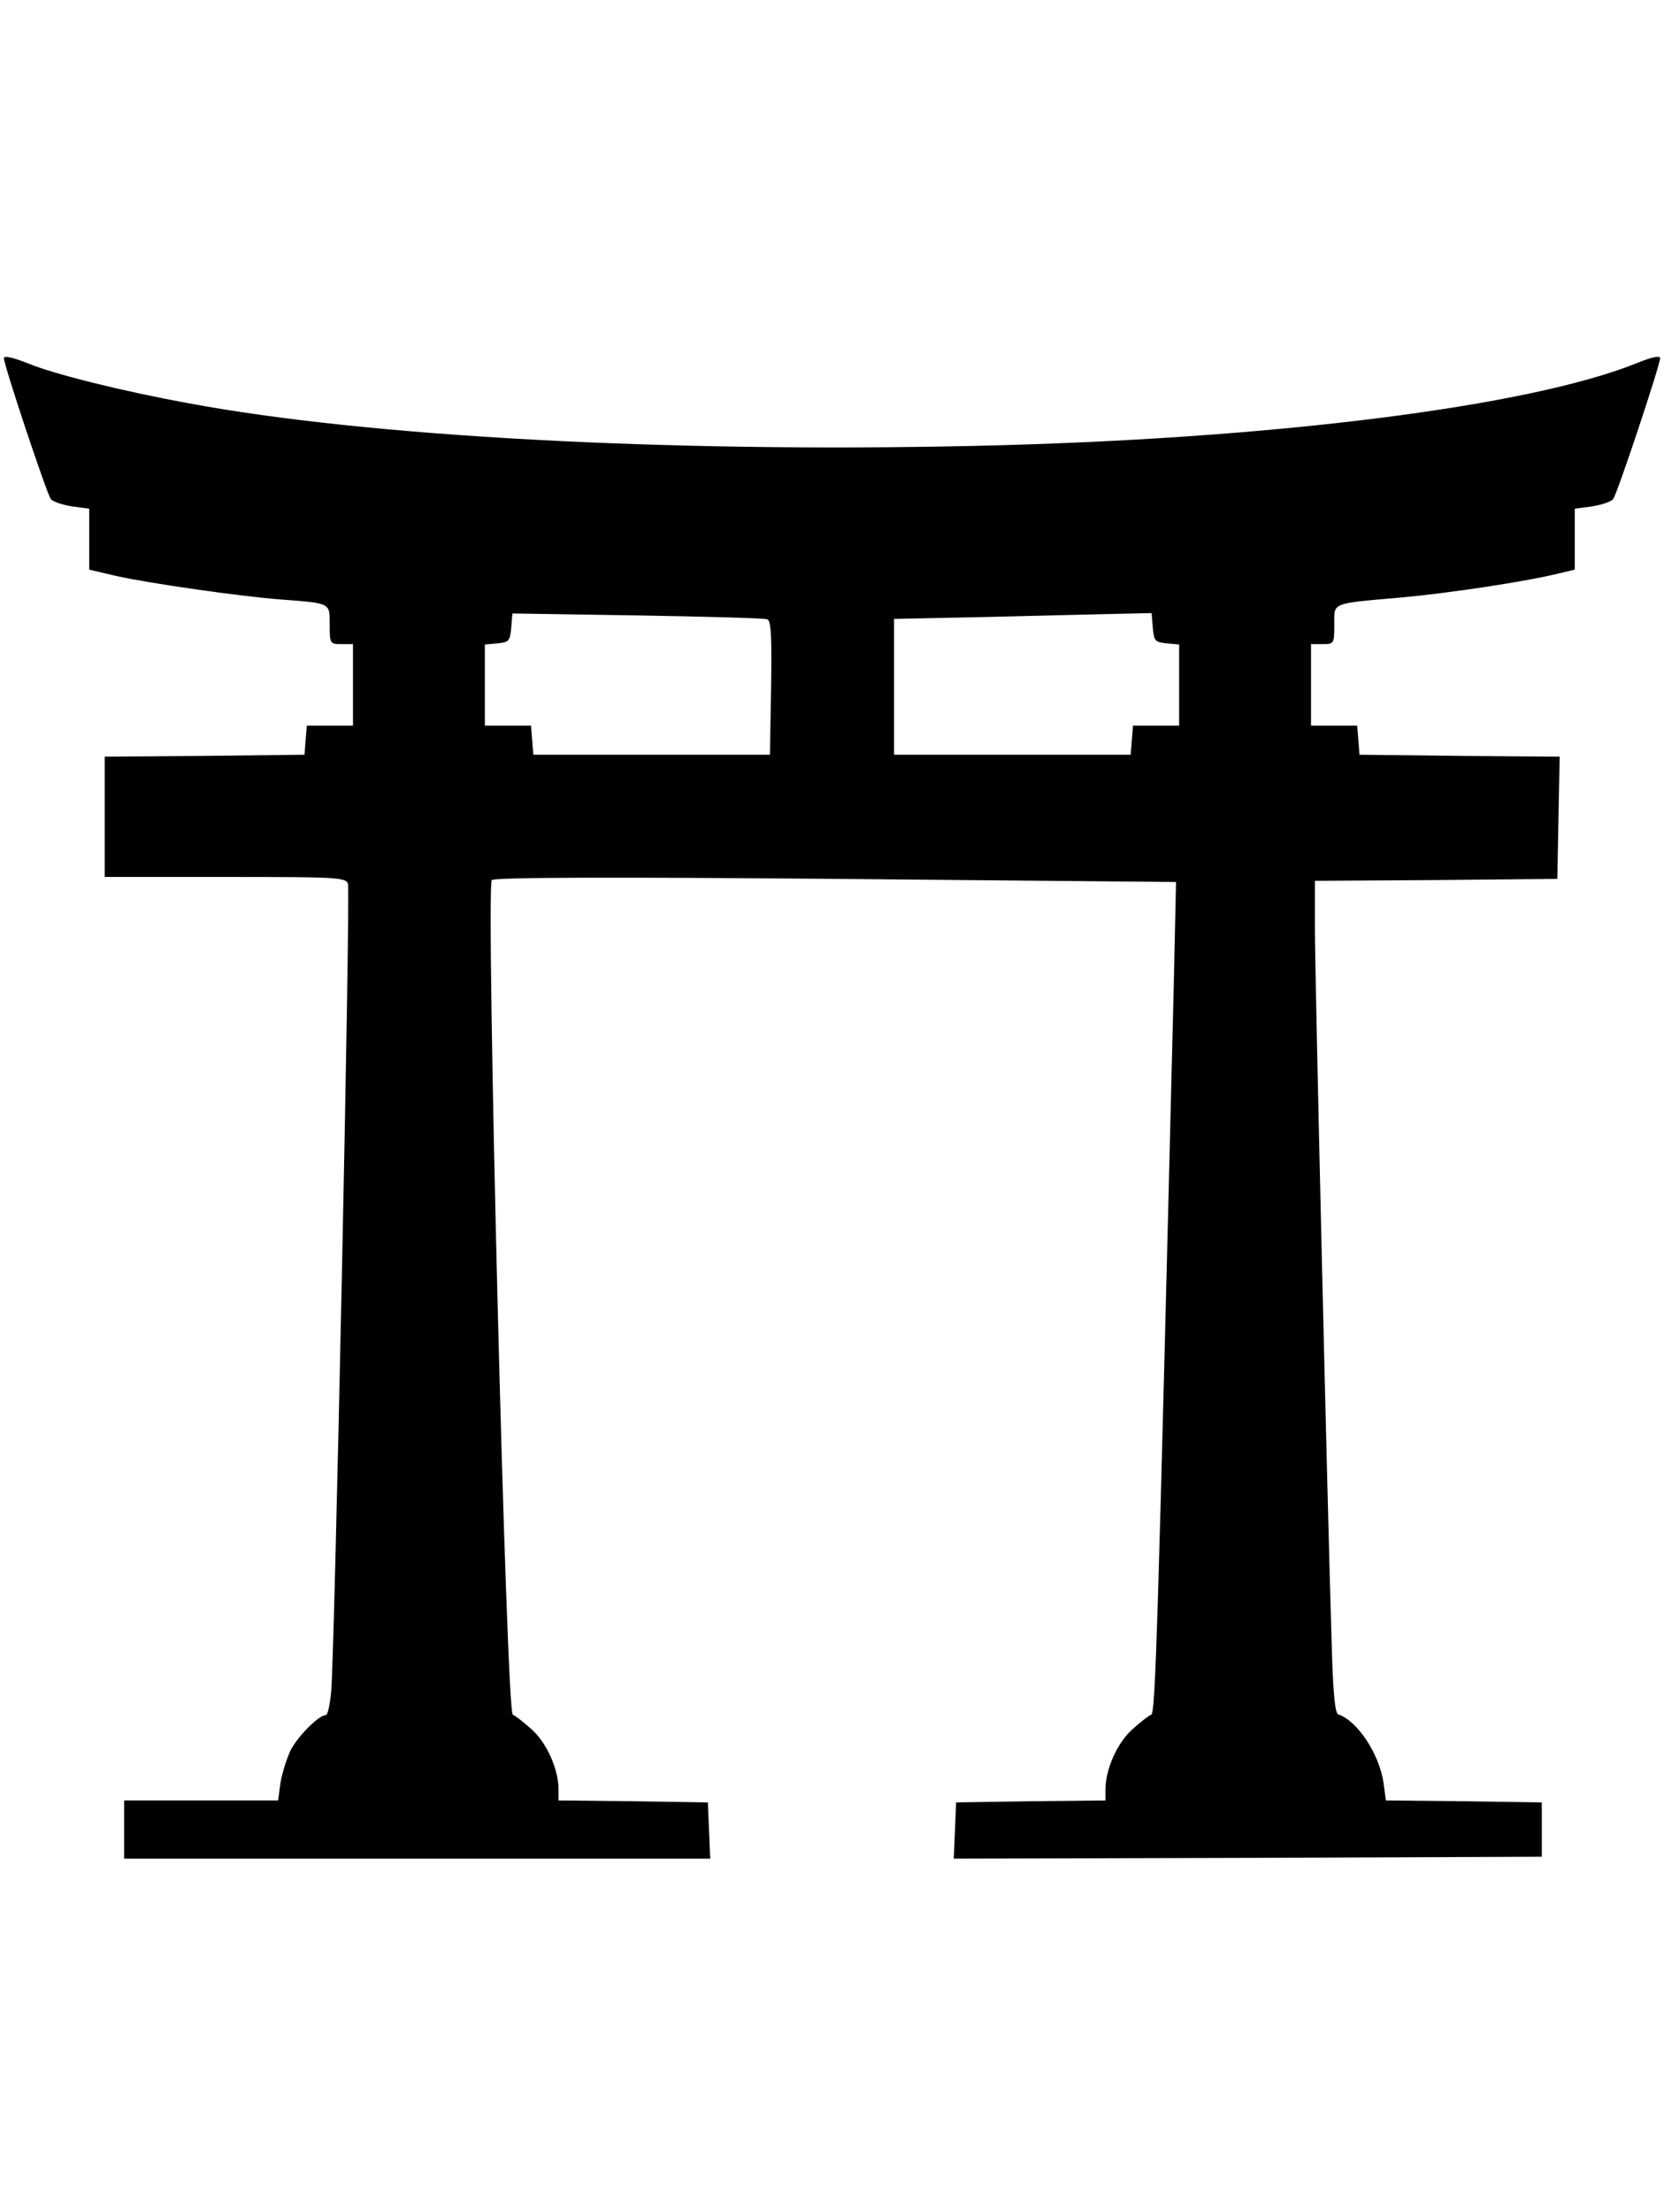 <?xml version="1.0" standalone="no"?>
<!DOCTYPE svg PUBLIC "-//W3C//DTD SVG 20010904//EN"
 "http://www.w3.org/TR/2001/REC-SVG-20010904/DTD/svg10.dtd">
<svg version="1.0" xmlns="http://www.w3.org/2000/svg"
 width="429pt" height="570pt" viewBox="0 0 429 570"
 preserveAspectRatio="xMidYMid meet">

<g transform="translate(0,570) scale(0.1,-0.1)"
fill="#000000" stroke="none">
<path d="M10 4777 c0 -18 111 -351 121 -363 5 -7 30 -15 54 -19 l45 -6 0 -79
0 -78 68 -16 c84 -19 321 -53 427 -61 129 -10 125 -8 125 -65 0 -49 1 -50 30
-50 l30 0 0 -105 0 -105 -59 0 -60 0 -3 -37 -3 -38 -257 -3 -258 -2 0 -155 0
-155 310 0 c284 0 311 -1 317 -17 7 -18 -34 -1969 -43 -2080 -3 -35 -9 -63
-14 -63 -18 0 -72 -54 -91 -91 -10 -22 -22 -59 -26 -84 l-6 -45 -198 0 -199 0
0 -75 0 -75 755 0 756 0 -3 73 -3 72 -192 3 -193 2 0 28 c0 52 -30 120 -69
155 -21 19 -43 36 -49 38 -17 6 -70 2135 -54 2151 7 7 307 8 887 3 l877 -8 -6
-271 c-41 -1663 -47 -1871 -58 -1875 -6 -2 -28 -19 -49 -38 -39 -35 -69 -103
-69 -155 l0 -28 -192 -2 -193 -3 -3 -73 -3 -72 758 2 758 3 0 70 0 70 -201 3
-201 2 -6 45 c-11 75 -67 160 -117 177 -8 2 -13 57 -16 158 -12 381 -44 1754
-44 1866 l0 124 313 2 312 3 3 157 3 158 -258 2 -258 3 -3 38 -3 37 -60 0 -59
0 0 105 0 105 30 0 c29 0 30 1 30 50 0 58 -11 54 170 70 125 11 328 42 408 62
l42 10 0 79 0 78 45 6 c24 4 49 12 54 19 10 12 121 345 121 363 0 7 -21 3 -58
-12 -278 -113 -945 -197 -1705 -214 -798 -18 -1573 24 -2032 110 -170 31 -347
75 -414 103 -38 15 -61 20 -61 13z m1968 -673 c10 -3 12 -43 10 -176 l-3 -173
-305 0 -305 0 -3 38 -3 37 -60 0 -59 0 0 104 0 105 33 3 c29 3 32 6 35 40 l3
37 322 -5 c177 -3 328 -7 335 -10z m994 -21 c3 -35 6 -38 36 -41 l32 -3 0
-105 0 -104 -59 0 -60 0 -3 -37 -3 -38 -305 0 -305 0 0 175 0 175 240 5 c132
3 281 7 332 8 l92 2 3 -37z"/>
</g>
</svg>
